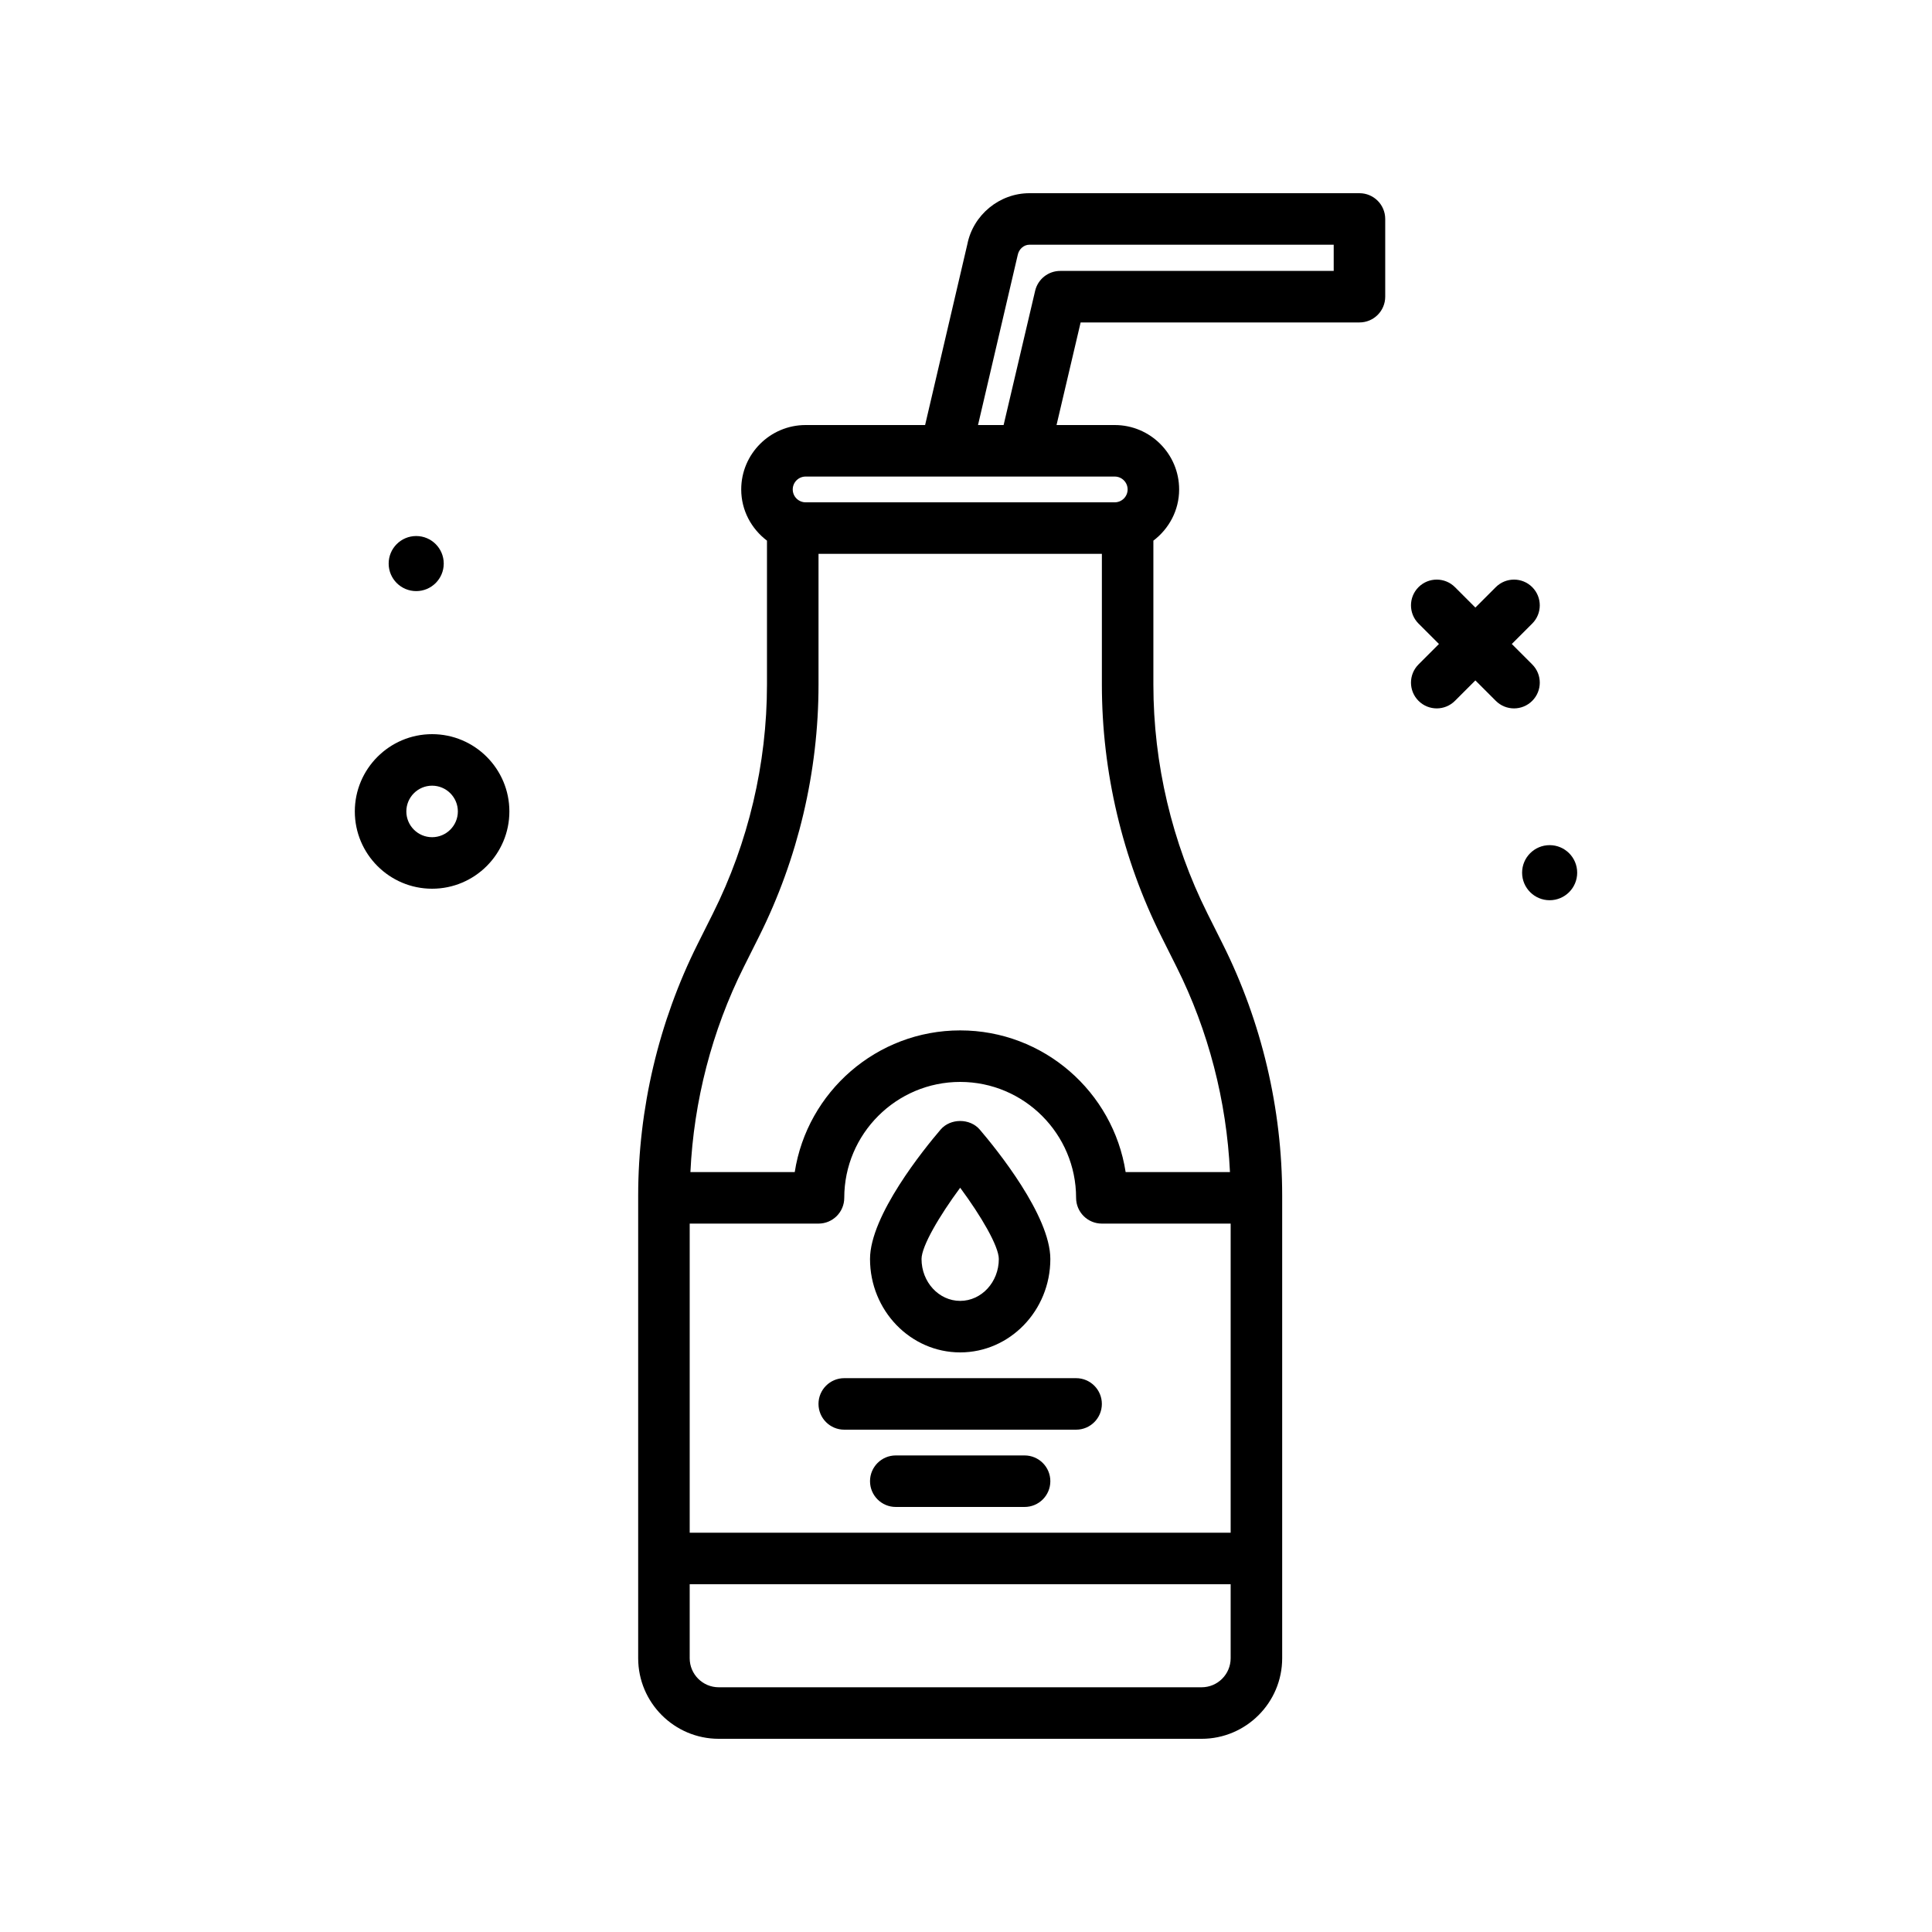 <svg id="water" enable-background="new 0 0 300 300" height="512" viewBox="0 0 300 300" width="512" xmlns="http://www.w3.org/2000/svg"><g><path d="m211.096 30h-51.246c-4.672 0-8.738 3.381-9.637 7.908l-6.562 28.092h-18.555c-5.516 0-10 4.486-10 10 0 3.254 1.586 6.123 4 7.95v22.369c0 12.262-2.898 24.535-8.379 35.496l-2.398 4.793c-6.035 12.066-9.223 25.578-9.223 39.074v71.807c0 6.898 5.613 12.512 12.512 12.512h74.977c6.898 0 12.512-5.613 12.512-12.512v-71.807c0-13.496-3.188-27.008-9.223-39.074l-2.398-4.793c-5.48-10.961-8.379-23.234-8.379-35.496v-22.369c2.414-1.827 4-4.696 4-7.95 0-5.514-4.484-10-10-10h-9.038l3.741-15.932h43.297c2.211 0 4-1.791 4-4v-12.068c-.001-2.209-1.79-4-4.001-4zm-84 160c2.211 0 4-1.791 4-4 0-9.926 8.074-18 18-18s18 8.074 18 18c0 2.209 1.789 4 4 4h20v48h-84v-48zm59.488 72h-74.977c-2.488 0-4.512-2.023-4.512-4.512v-11.488h84v11.488c.001 2.489-2.022 4.512-4.511 4.512zm-6.265-116.607 2.398 4.793c4.932 9.864 7.751 20.79 8.271 31.814h-16.2c-1.93-12.445-12.715-22-25.691-22s-23.762 9.555-25.691 22h-16.2c.52-11.024 3.339-21.951 8.271-31.814l2.398-4.793c6.035-12.066 9.223-25.578 9.223-39.074v-20.319h44v20.318c-.002 13.496 3.185 27.008 9.221 39.075zm-5.223-69.393c0 1.104-.898 2-2 2h-48c-1.102 0-2-.896-2-2s.898-2 2-2h48c1.102 0 2 .896 2 2zm32-33.932h-42.465c-1.855 0-3.469 1.277-3.895 3.086l-4.896 20.846h-3.975l6.165-26.4c.188-.928.949-1.6 1.82-1.6h47.246z"/><path d="m237.924 103.172-3.172-3.172 3.172-3.172c1.562-1.562 1.562-4.094 0-5.656s-4.094-1.562-5.656 0l-3.172 3.172-3.172-3.172c-1.562-1.562-4.094-1.562-5.656 0s-1.562 4.094 0 5.656l3.172 3.172-3.172 3.172c-1.562 1.562-1.562 4.094 0 5.656.781.781 1.805 1.172 2.828 1.172s2.047-.391 2.828-1.172l3.172-3.172 3.172 3.172c.781.781 1.805 1.172 2.828 1.172s2.047-.391 2.828-1.172c1.563-1.562 1.563-4.094 0-5.656z"/><path d="m240.628 131.234c-2.362 0-4.277 1.915-4.277 4.277s1.915 4.276 4.277 4.276 4.276-1.915 4.276-4.276-1.914-4.277-4.276-4.277z"/><path d="m64.628 91.787c2.362 0 4.276-1.915 4.276-4.276s-1.915-4.277-4.276-4.277-4.277 1.915-4.277 4.277 1.915 4.276 4.277 4.276z"/><path d="m67.096 114c-6.617 0-12 5.383-12 12s5.383 12 12 12 12-5.383 12-12-5.383-12-12-12zm0 16c-2.207 0-4-1.795-4-4s1.793-4 4-4 4 1.795 4 4-1.793 4-4 4z"/><path d="m149.096 210c7.719 0 14-6.504 14-14.5 0-6.75-8.387-17.09-10.961-20.1-1.516-1.777-4.562-1.777-6.078 0-2.574 3.01-10.961 13.35-10.961 20.1 0 7.996 6.281 14.5 14 14.5zm0-25.568c3.25 4.387 6 9.086 6 11.068 0 3.584-2.691 6.5-6 6.5s-6-2.916-6-6.5c0-1.977 2.75-6.678 6-11.068z"/><path d="m131.096 222h36c2.211 0 4-1.791 4-4s-1.789-4-4-4h-36c-2.211 0-4 1.791-4 4s1.789 4 4 4z"/><path d="m159.096 226h-20c-2.211 0-4 1.791-4 4s1.789 4 4 4h20c2.211 0 4-1.791 4-4s-1.789-4-4-4z"/></g></svg>
